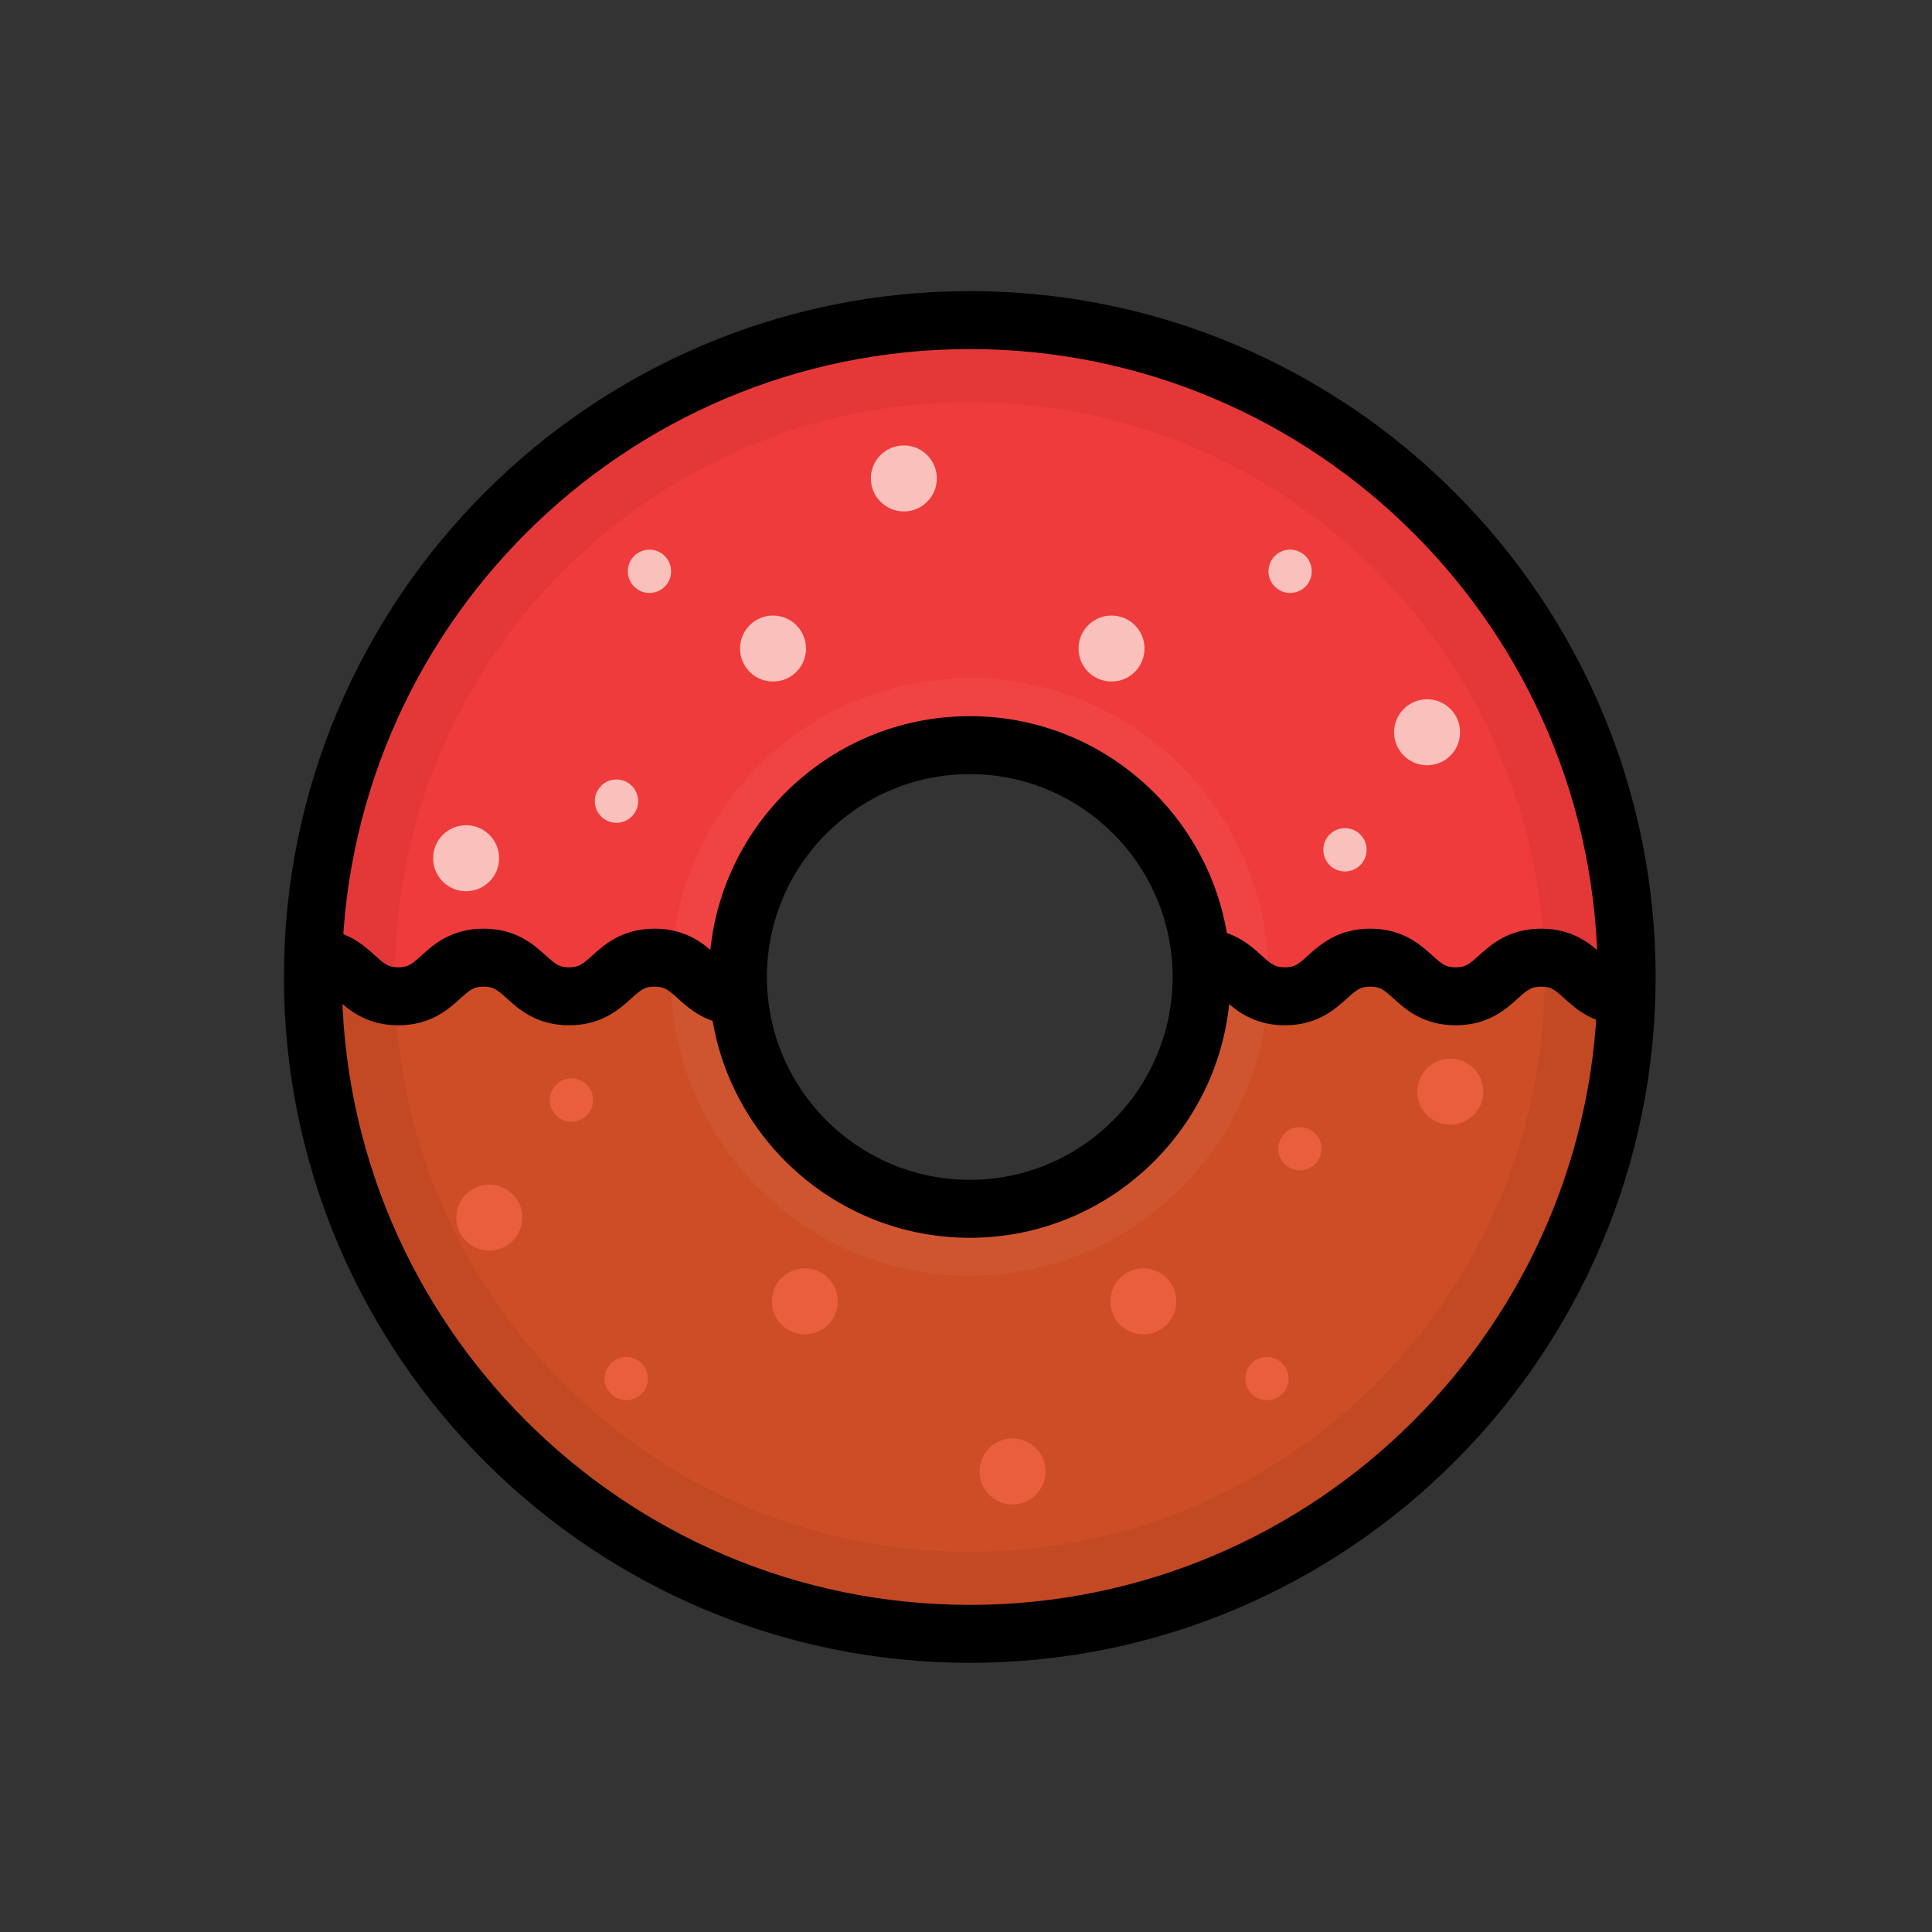 <?xml version="1.0" encoding="utf-8"?>
<!-- Generator: Adobe Illustrator 16.0.0, SVG Export Plug-In . SVG Version: 6.00 Build 0)  -->
<!DOCTYPE svg PUBLIC "-//W3C//DTD SVG 1.1//EN" "http://www.w3.org/Graphics/SVG/1.1/DTD/svg11.dtd">
<svg version="1.1" id="Layer_1" xmlns="http://www.w3.org/2000/svg" xmlns:xlink="http://www.w3.org/1999/xlink" x="0px" y="0px"
	 width="100px" height="100px" viewBox="0 0 100 100" enable-background="new 0 0 100 100" xml:space="preserve">
<rect x="0" y="0" width="100" height="100" fill="#333333" stroke="none"/>
<g>
	<g>
		<path fill="#CD4D27" d="M50.195,62.568c-6.625,0-12-5.375-12-12h-22c0,18.777,15.222,34,34,34c18.777,0,34-15.223,34-34h-22
			C62.195,57.193,56.82,62.568,50.195,62.568z"/>
	</g>
	<g>
		<path fill="#EF3B3B" d="M50.195,38.568c6.625,0,12,5.375,12,12h22c0-18.779-15.222-34-34-34c-18.777,0-34,15.221-34,34h22
			C38.195,43.943,43.57,38.568,50.195,38.568z"/>
	</g>
	<g opacity="0.05">
		<path fill="#FFFFFF" d="M50.195,66.027c-8.525,0-15.46-6.934-15.46-15.459s6.935-15.461,15.46-15.461s15.46,6.936,15.46,15.461
			S58.721,66.027,50.195,66.027z M50.195,38.543c-6.631,0-12.024,5.395-12.024,12.025s5.394,12.023,12.024,12.023
			S62.22,57.199,62.22,50.568S56.826,38.543,50.195,38.543z"/>
	</g>
	<g opacity="0.05">
		<path d="M50.195,83.068c-17.921,0-32.5-14.58-32.5-32.5c0-17.922,14.579-32.5,32.5-32.5s32.5,14.578,32.5,32.5
			C82.695,68.488,68.116,83.068,50.195,83.068z M50.195,20.814c-16.406,0-29.754,13.348-29.754,29.754s13.348,29.754,29.754,29.754
			s29.754-13.348,29.754-29.754S66.602,20.814,50.195,20.814z"/>
	</g>
	<g>
		<path d="M50.195,86.068c-19.575,0-35.5-15.926-35.5-35.5c0-19.576,15.925-35.5,35.5-35.5s35.5,15.924,35.5,35.5
			C85.695,70.143,69.771,86.068,50.195,86.068z M50.195,18.068c-17.921,0-32.5,14.578-32.5,32.5c0,17.92,14.579,32.5,32.5,32.5
			s32.5-14.58,32.5-32.5C82.695,32.646,68.116,18.068,50.195,18.068z M50.195,64.068c-7.444,0-13.5-6.057-13.5-13.5
			c0-7.445,6.056-13.5,13.5-13.5s13.5,6.055,13.5,13.5C63.695,58.012,57.64,64.068,50.195,64.068z M50.195,40.068
			c-5.79,0-10.5,4.709-10.5,10.5c0,5.789,4.71,10.5,10.5,10.5s10.5-4.711,10.5-10.5C60.695,44.777,55.985,40.068,50.195,40.068z"/>
	</g>
	<g>
		<path d="M38.305,53.068c-1.684,0-2.607-0.835-3.219-1.387c-0.515-0.466-0.702-0.613-1.207-0.613c-0.504,0-0.691,0.147-1.206,0.612
			c-0.611,0.553-1.535,1.388-3.219,1.388c-1.683,0-2.606-0.835-3.217-1.388c-0.515-0.465-0.702-0.612-1.206-0.612
			c-0.502,0-0.688,0.147-1.202,0.612c-0.61,0.553-1.533,1.388-3.216,1.388s-2.605-0.835-3.216-1.388
			c-0.514-0.465-0.7-0.612-1.202-0.612v-3c1.683,0,2.605,0.835,3.216,1.388c0.514,0.465,0.7,0.612,1.202,0.612
			s0.688-0.147,1.202-0.612c0.61-0.553,1.533-1.388,3.216-1.388c1.684,0,2.607,0.835,3.218,1.388
			c0.515,0.465,0.701,0.612,1.205,0.612c0.505,0,0.692-0.147,1.207-0.613c0.611-0.552,1.534-1.387,3.218-1.387
			s2.607,0.835,3.219,1.387c0.515,0.466,0.702,0.613,1.207,0.613V53.068z"/>
	</g>
	<g>
		<path d="M84.195,53.068c-1.684,0-2.607-0.835-3.219-1.387c-0.515-0.466-0.702-0.613-1.207-0.613c-0.504,0-0.691,0.147-1.206,0.612
			c-0.611,0.553-1.535,1.388-3.219,1.388c-1.683,0-2.606-0.835-3.217-1.388c-0.515-0.465-0.702-0.612-1.206-0.612
			c-0.502,0-0.688,0.147-1.202,0.612c-0.61,0.553-1.533,1.388-3.216,1.388s-2.605-0.835-3.216-1.388
			c-0.514-0.465-0.7-0.612-1.202-0.612v-3c1.683,0,2.605,0.835,3.216,1.388c0.514,0.465,0.7,0.612,1.202,0.612
			s0.688-0.147,1.202-0.612c0.61-0.553,1.533-1.388,3.216-1.388c1.684,0,2.607,0.835,3.218,1.388
			c0.515,0.465,0.701,0.612,1.205,0.612c0.505,0,0.692-0.147,1.207-0.613c0.611-0.552,1.534-1.387,3.218-1.387
			s2.607,0.835,3.219,1.387c0.515,0.466,0.702,0.613,1.207,0.613V53.068z"/>
	</g>
	<g>
		<g>
			<circle fill="#FAC0BC" cx="24.125" cy="44.422" r="1.708"/>
		</g>
		<g>
			<circle fill="#FAC0BC" cx="40.012" cy="33.568" r="1.708"/>
		</g>
		<g>
			<circle fill="#FAC0BC" cx="46.782" cy="24.764" r="1.708"/>
		</g>
		<g>
			<circle fill="#FAC0BC" cx="57.532" cy="33.568" r="1.708"/>
		</g>
		<g>
			<circle fill="#FAC0BC" cx="73.865" cy="37.902" r="1.708"/>
		</g>
		<g>
			<circle fill="#FAC0BC" cx="69.615" cy="43.986" r="1.121"/>
		</g>
		<g>
			<circle fill="#FAC0BC" cx="66.776" cy="29.57" r="1.121"/>
		</g>
		<g>
			<circle fill="#FAC0BC" cx="33.615" cy="29.57" r="1.121"/>
		</g>
		<g>
			<circle fill="#FAC0BC" cx="31.908" cy="41.467" r="1.121"/>
		</g>
	</g>
	<g>
		<g>
			<circle fill="#E95E3D" cx="75.066" cy="56.504" r="1.708"/>
		</g>
		<g>
			<circle fill="#E95E3D" cx="59.178" cy="67.357" r="1.708"/>
		</g>
		<g>
			<circle fill="#E95E3D" cx="52.409" cy="76.162" r="1.708"/>
		</g>
		<g>
			<circle fill="#E95E3D" cx="41.659" cy="67.357" r="1.708"/>
		</g>
		<g>
			<circle fill="#E95E3D" cx="25.326" cy="63.023" r="1.708"/>
		</g>
		<g>
			<circle fill="#E95E3D" cx="29.576" cy="56.939" r="1.121"/>
		</g>
		<g>
			<circle fill="#E95E3D" cx="32.415" cy="71.355" r="1.121"/>
		</g>
		<g>
			<circle fill="#E95E3D" cx="65.576" cy="71.355" r="1.121"/>
		</g>
		<g>
			<circle fill="#E95E3D" cx="67.283" cy="59.459" r="1.121"/>
		</g>
	</g>
</g>
</svg>
